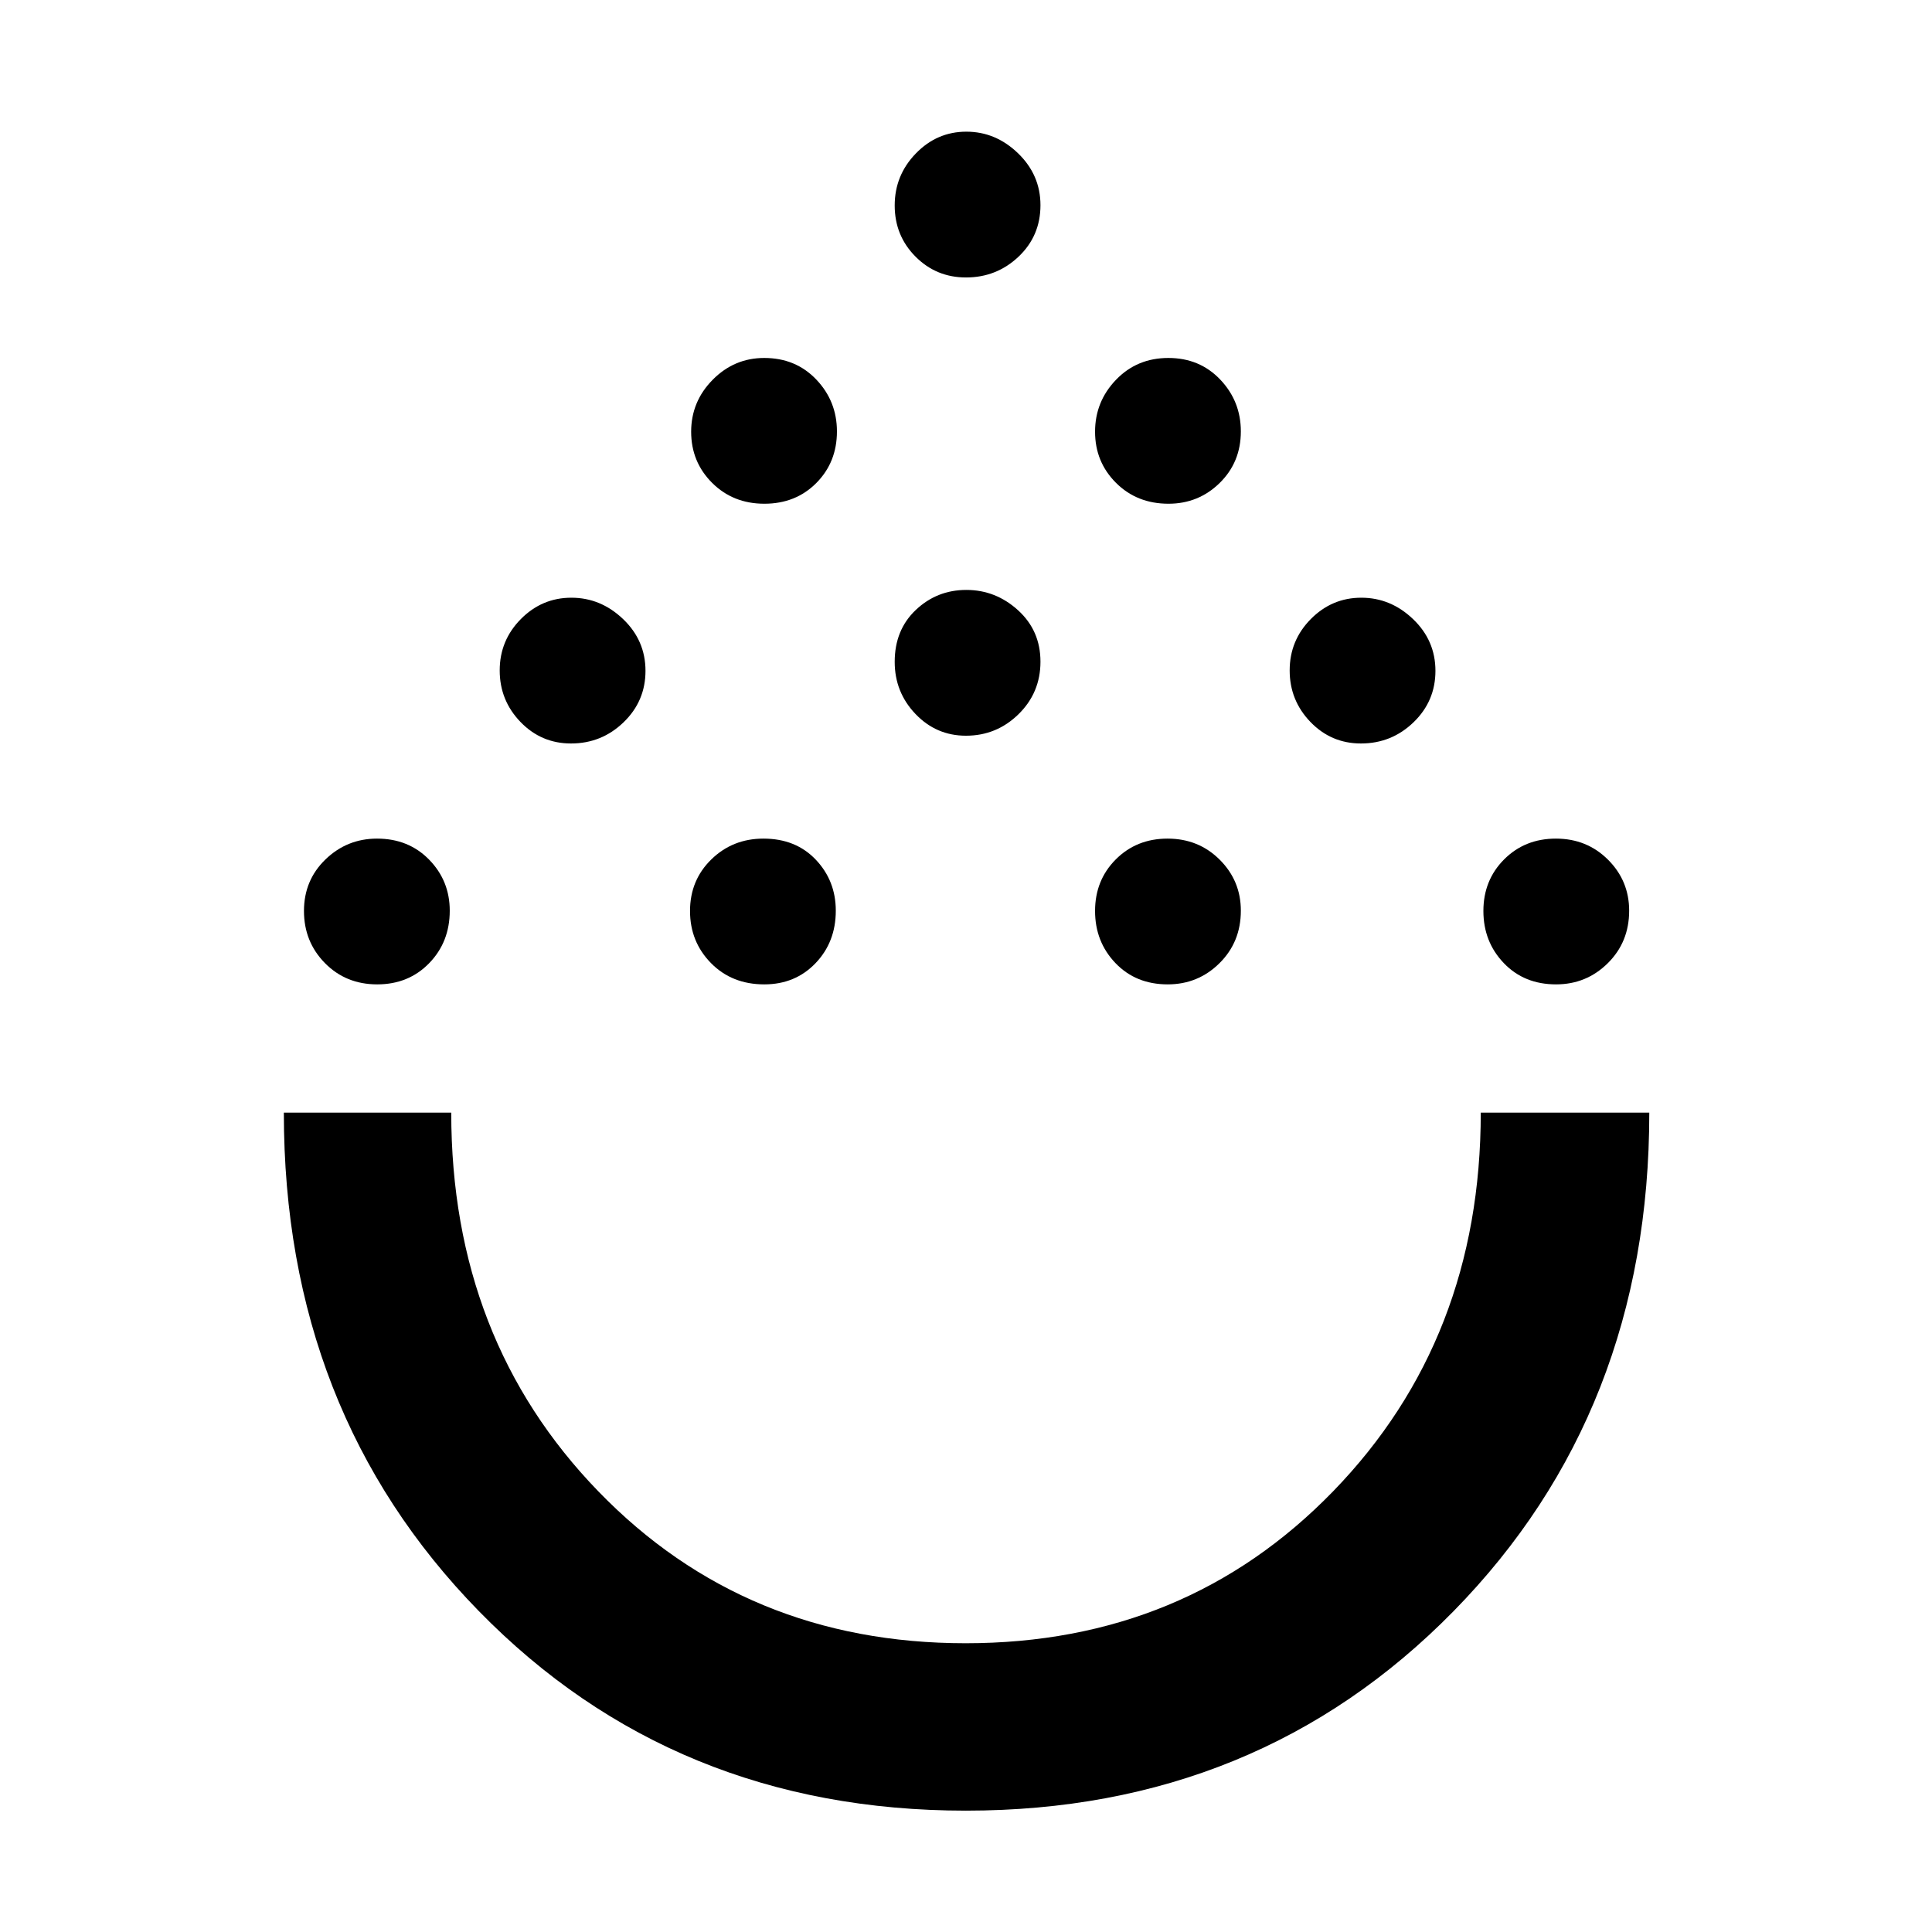 <svg xmlns="http://www.w3.org/2000/svg" height="48" viewBox="0 -960 960 960" width="48"><path d="M479.95-60.3q-145.09 0-242-99.14t-96.91-247.69h83.18q0 112.76 73.12 188.21 73.12 75.44 182.47 75.44 109.36 0 182.67-75.56 73.3-75.56 73.3-188.09h83.74q0 148.56-97.24 247.7Q625.04-60.3 479.95-60.3ZM187.43-470.87q-15.58 0-25.99-10.59-10.4-10.59-10.4-25.89 0-15.29 10.7-25.62 10.7-10.33 25.61-10.33 15.69 0 25.91 10.48t10.22 25.34q0 15.58-10.24 26.1-10.23 10.51-25.81 10.51Zm192.33 0q-16.09 0-26.49-10.59-10.4-10.59-10.4-25.89 0-15.29 10.59-25.62 10.59-10.33 25.89-10.33 16.08 0 26.02 10.48 9.93 10.48 9.93 25.34 0 15.58-10.08 26.1-10.09 10.51-25.46 10.51Zm200.47 0q-15.86 0-25.98-10.59-10.12-10.59-10.12-25.89 0-15.29 10.3-25.62 10.31-10.33 25.72-10.33 15.42 0 25.92 10.48 10.5 10.48 10.5 25.34 0 15.58-10.63 26.1-10.63 10.51-25.71 10.51Zm192.96 0q-15.86 0-25.98-10.59-10.12-10.59-10.12-25.89 0-15.29 10.3-25.62 10.31-10.33 25.72-10.33 15.41 0 25.91 10.48t10.5 25.34q0 15.58-10.63 26.1-10.63 10.51-25.7 10.51Zm-489.47-119.7q-14.78 0-25.1-10.7-10.32-10.7-10.32-25.6 0-14.9 10.5-25.52Q269.3-663 283.91-663q14.6 0 25.72 10.63 11.11 10.63 11.11 25.7 0 15.08-10.91 25.59-10.9 10.51-26.11 10.51Zm392.52 0q-14.78 0-25.1-10.7-10.31-10.7-10.31-25.6 0-14.9 10.49-25.52Q661.82-663 676.43-663q14.6 0 25.72 10.63 11.11 10.63 11.11 25.7 0 15.08-10.9 25.59-10.91 10.51-26.12 10.51Zm-196.26-3.86q-14.78 0-25.1-10.82-10.31-10.81-10.31-25.89 0-15.86 10.49-25.79 10.5-9.94 25.11-9.94 14.6 0 25.72 10.12Q517-646.63 517-631.22q0 15.42-10.9 26.1-10.91 10.69-26.12 10.69ZM379.82-709.7q-15.58 0-25.98-10.38-10.41-10.39-10.41-25.39t10.7-25.83q10.7-10.83 25.61-10.83 15.69 0 25.91 10.76t10.22 25.75q0 15.29-10.23 25.61-10.24 10.31-25.82 10.31Zm200.81 0q-15.7 0-26.1-10.38-10.4-10.39-10.4-25.39t10.42-25.83q10.42-10.83 26-10.83t25.8 10.76q10.22 10.76 10.22 25.75 0 15.29-10.52 25.61-10.52 10.31-25.42 10.31ZM479.98-822.13q-14.78 0-25.1-10.39-10.31-10.39-10.31-25.39 0-14.99 10.49-25.82 10.5-10.84 25.11-10.84 14.6 0 25.72 10.76Q517-873.05 517-858.05q0 15.28-10.9 25.6-10.91 10.32-26.12 10.32Zm.02 415Z"/></svg>